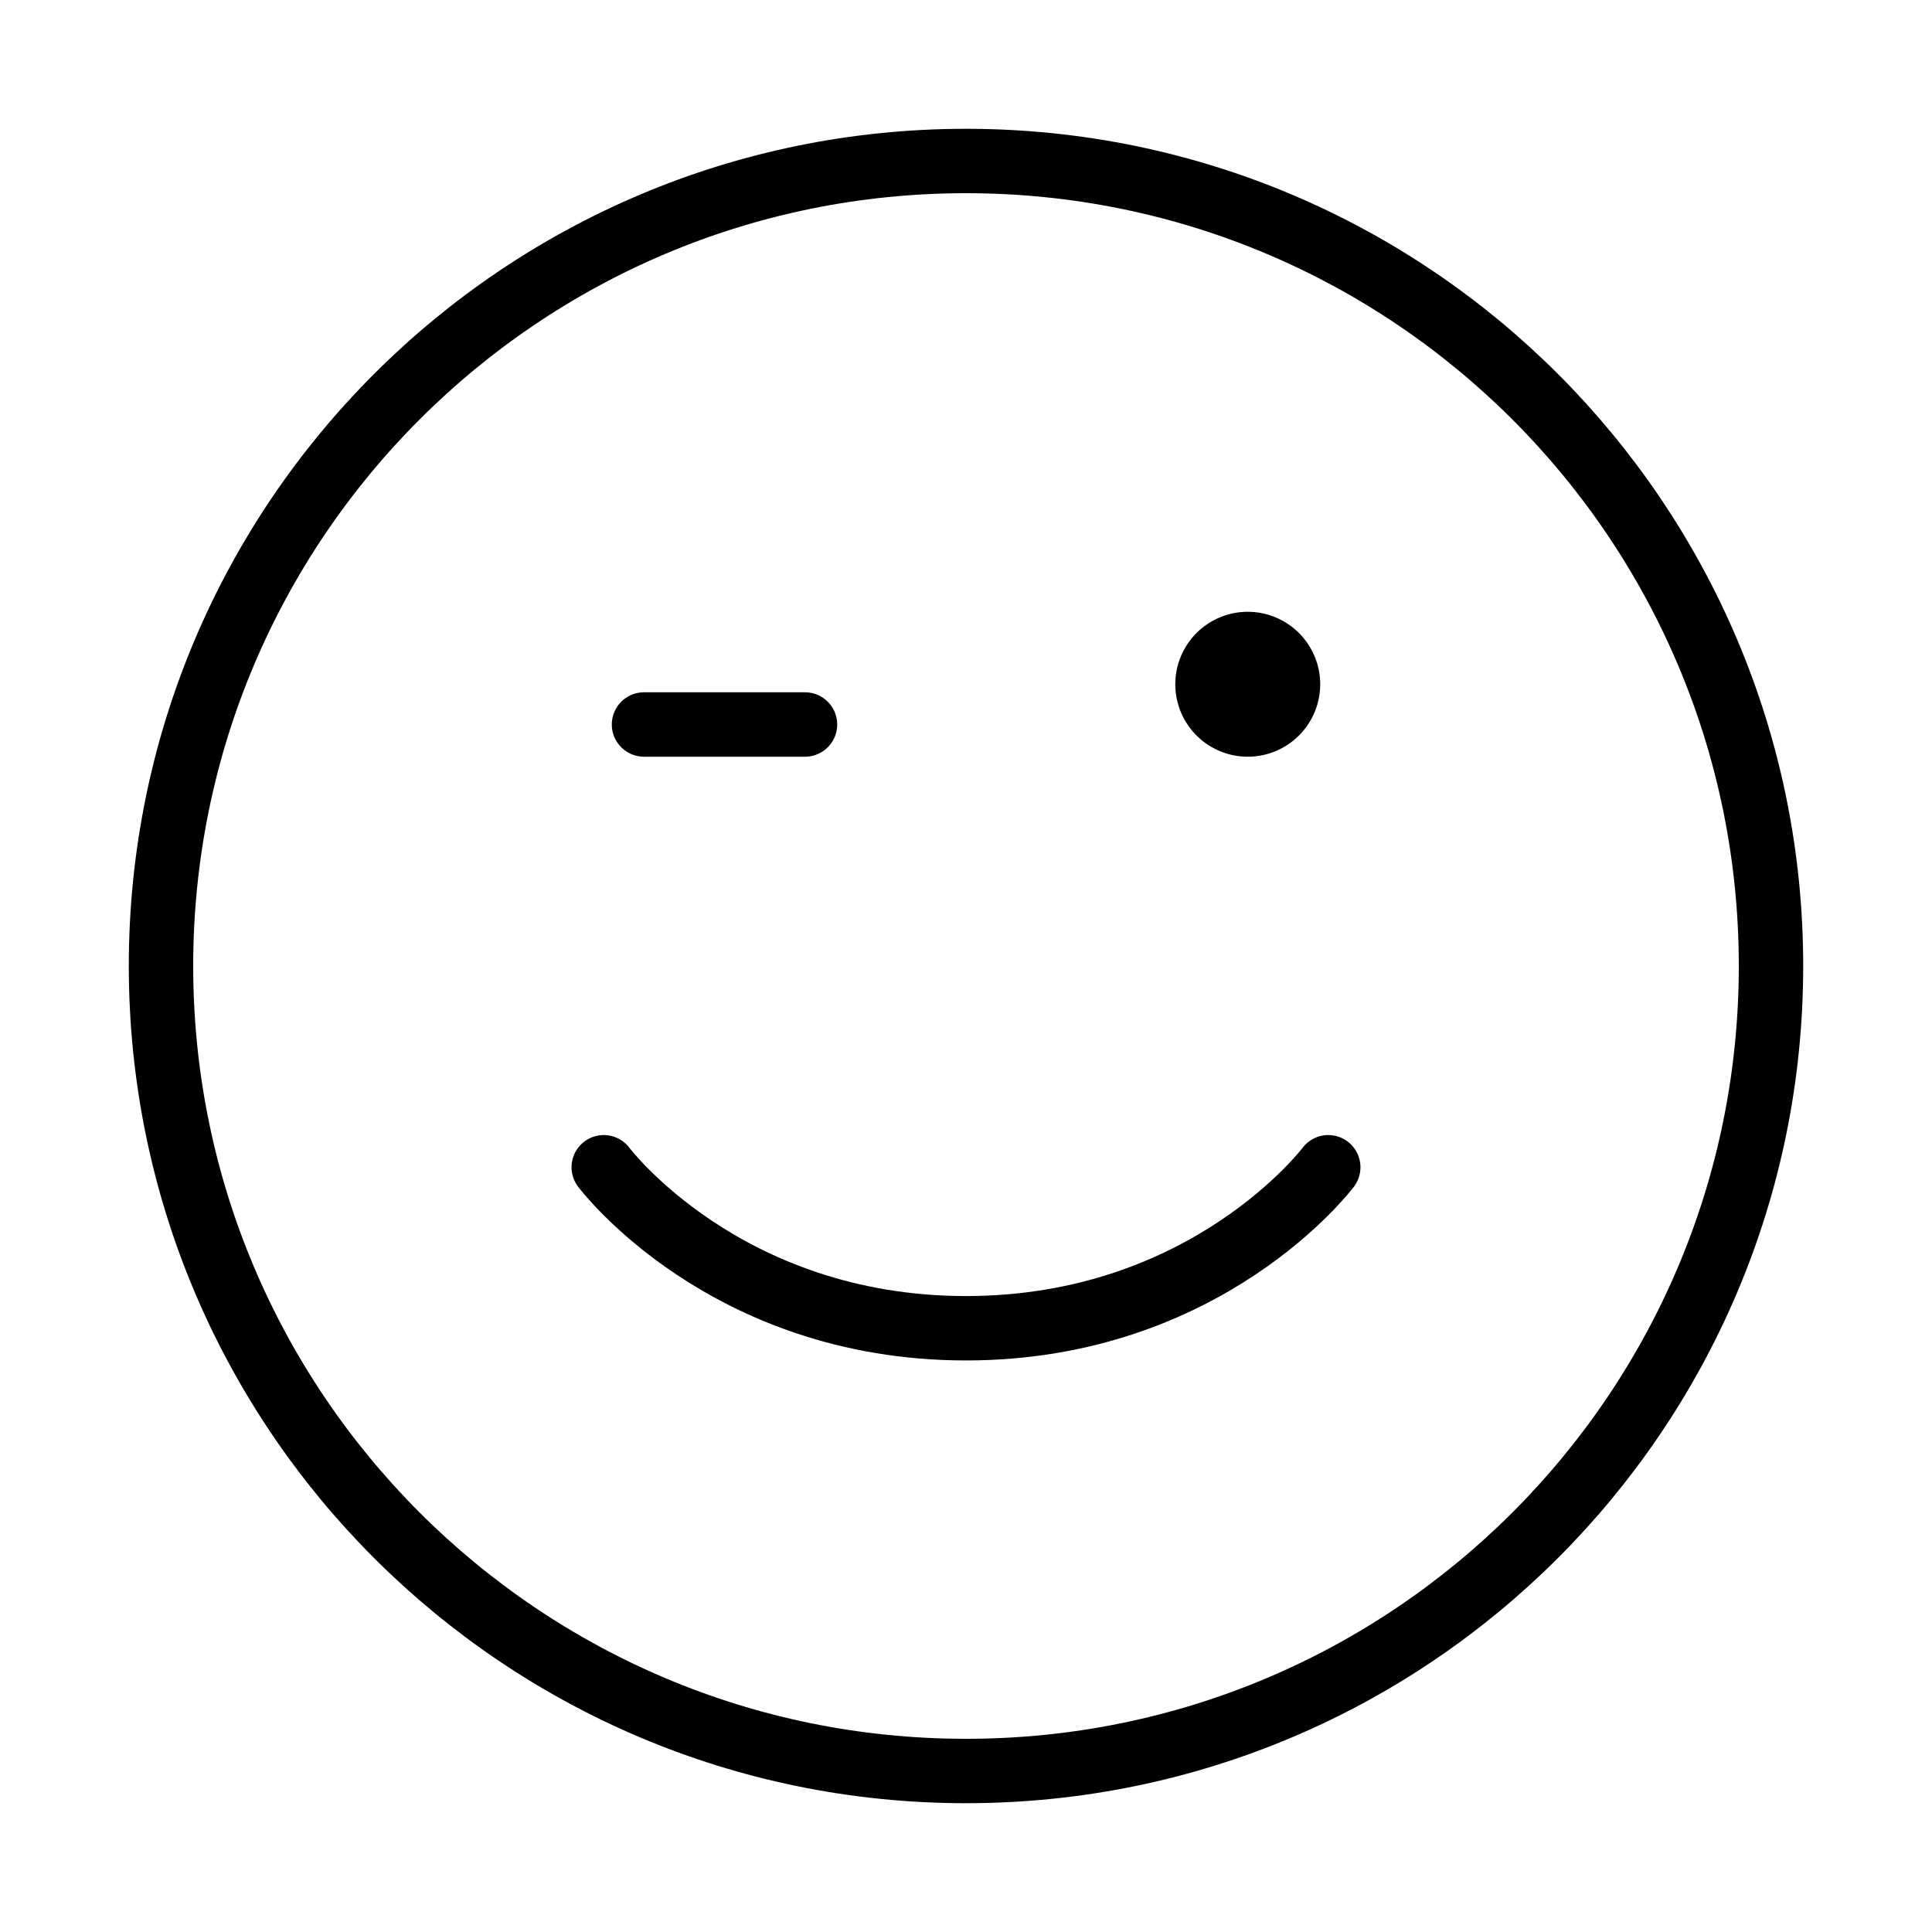 <?xml version="1.0" encoding="UTF-8"?><svg xmlns="http://www.w3.org/2000/svg" width="40px" height="40px" fill="none" stroke-width="0.8" viewBox="0 0 24 24" color="#000000"><path stroke="#000000" stroke-width="0.8" stroke-linecap="round" stroke-linejoin="round" d="M10 9H8m-6 3c0 5.523 4.477 10 10 10s10-4.477 10-10S17.523 2 12 2 2 6.477 2 12Z"></path><path stroke="#000000" stroke-width="0.8" stroke-linecap="round" stroke-linejoin="round" d="M16.5 14.5s-1.5 2-4.5 2-4.5-2-4.5-2"></path><path fill="#000000" stroke="#000000" stroke-width="0.8" stroke-linecap="round" stroke-linejoin="round" d="M15.5 9a.5.5 0 1 1 0-1 .5.5 0 0 1 0 1Z"></path></svg>